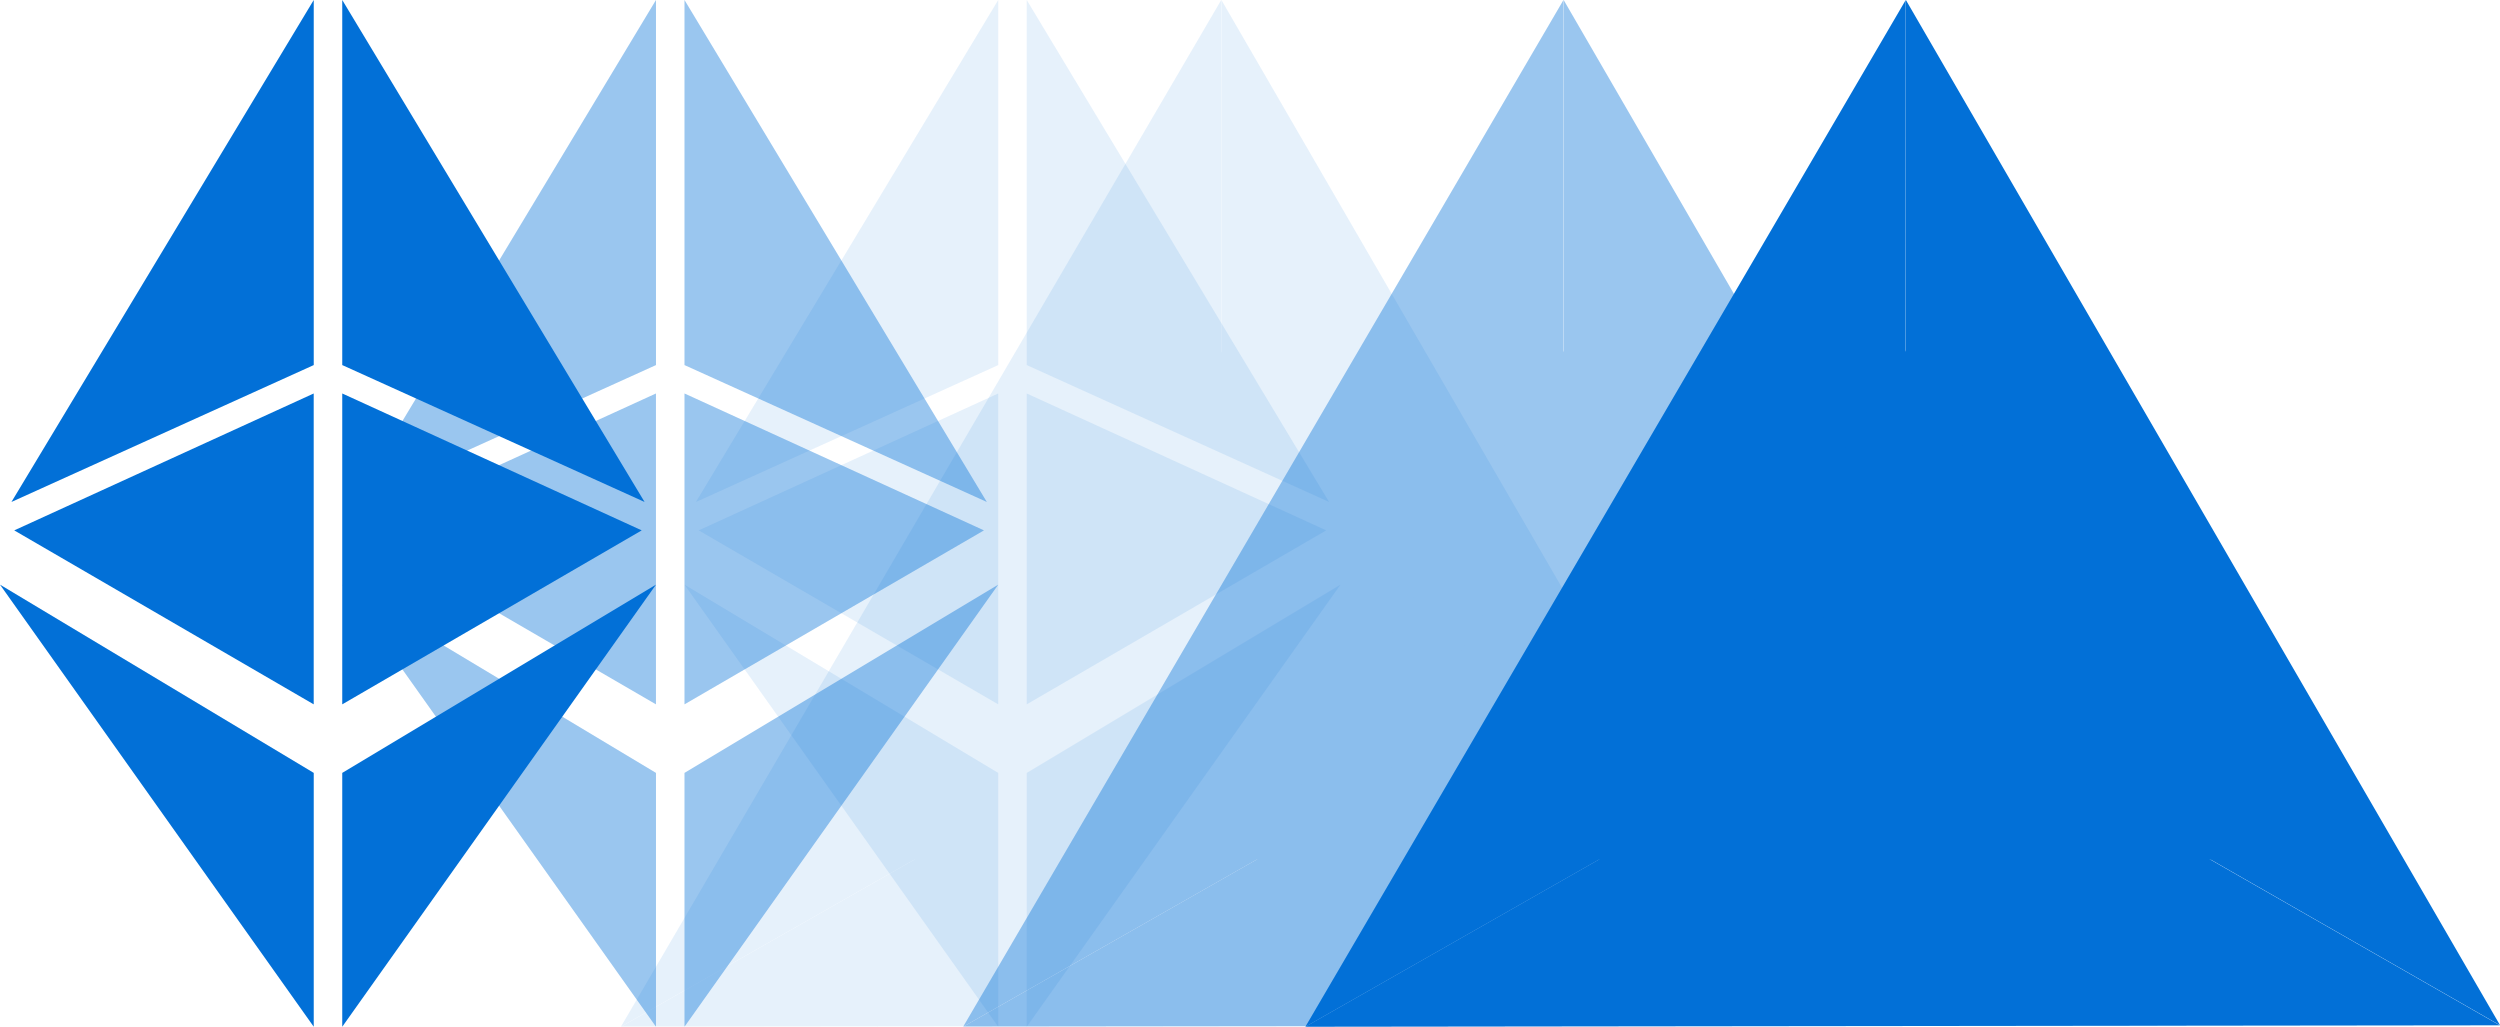 <svg xmlns="http://www.w3.org/2000/svg" width="73.047" height="30" viewBox="0 0 73.047 30">
  <defs>
    <style>
      .cls-1 {
        opacity: 0.1;
      }

      .cls-2 {
        fill: #0270D7;
      }

      .cls-3 {
        fill: #0270D7;
      }

      .cls-4 {
        fill: #0270D7;
      }

      .cls-5 {
        fill: #0270D7;
        stroke: #0270D7;
        stroke-miterlimit: 10;
        stroke-width: 2px;
      }

      .cls-6 {
        fill: #0270D7;
      }

      .cls-7 {
        fill: #0270D7;
      }

      .cls-8 {
        fill: #0270D7;
      }

      .cls-9 {
        fill: #0270D7;
      }

      .cls-10 {
        opacity: 0.4;
      }
    </style>
  </defs>
  <g id="Group_19011" data-name="Group 19011" transform="translate(-10499.579 6143)">
    <g id="Group_19010" data-name="Group 19010" class="cls-1" transform="translate(10442.655 -6216.115)">
      <g id="BAT" transform="translate(75.066 73.115)">
        <path id="Path_7575" data-name="Path 7575" class="cls-2" d="M34.9,1156.725l-17.368-9.945L0,1156.766Z" transform="translate(0 -1126.766)"/>
        <path id="Path_7576" data-name="Path 7576" class="cls-3" d="M1004.8,0l-.006,20.014,17.368,9.945Z" transform="translate(-987.254)"/>
        <path id="Path_7577" data-name="Path 7577" class="cls-4" d="M0,30l17.536-9.986L17.541,0Z"/>
        <path id="Path_7578" data-name="Path 7578" class="cls-5" d="M599.07,695.67l-7.17,11.976h14.372Z" transform="translate(-581.57 -683.529)"/>
      </g>
    </g>
    <g id="ETH" class="cls-1" transform="translate(19148.594 4287.992)">
      <path id="Path_2995" data-name="Path 2995" class="cls-6" d="M155.4,41.8v7.417L164.567,36.3Z" transform="translate(-8774.415 -10450.209)"/>
      <path id="Path_2996" data-name="Path 2996" class="cls-6" d="M164.234,30.467,155.4,15.8V26.467Z" transform="translate(-8774.415 -10446.792)"/>
      <path id="Path_2997" data-name="Path 2997" class="cls-7" d="M155.4,29.6v9.083l8.75-5.083Z" transform="translate(-8774.415 -10449.095)"/>
      <path id="Path_2998" data-name="Path 2998" class="cls-8" d="M143.8,30.467,152.633,15.8V26.467Z" transform="translate(-8772.481 -10446.792)"/>
      <path id="Path_2999" data-name="Path 2999" class="cls-9" d="M152.65,29.6v9.083L143.9,33.6Z" transform="translate(-8772.499 -10449.095)"/>
      <path id="Path_3000" data-name="Path 3000" class="cls-8" d="M152.567,41.8v7.417L143.4,36.3Z" transform="translate(-8772.415 -10450.209)"/>
    </g>
    <g id="Group_19009" data-name="Group 19009" class="cls-10" transform="translate(10452.655 -6216.115)">
      <g id="BAT-2" data-name="BAT" transform="translate(75.066 73.115)">
        <path id="Path_7575-2" data-name="Path 7575" class="cls-2" d="M34.9,1156.725l-17.368-9.945L0,1156.766Z" transform="translate(0 -1126.766)"/>
        <path id="Path_7576-2" data-name="Path 7576" class="cls-3" d="M1004.8,0l-.006,20.014,17.368,9.945Z" transform="translate(-987.254)"/>
        <path id="Path_7577-2" data-name="Path 7577" class="cls-4" d="M0,30l17.536-9.986L17.541,0Z"/>
        <path id="Path_7578-2" data-name="Path 7578" class="cls-5" d="M599.07,695.67l-7.17,11.976h14.372Z" transform="translate(-581.57 -683.529)"/>
      </g>
    </g>
    <g id="ETH-2" data-name="ETH" class="cls-10" transform="translate(19138.594 4287.992)">
      <path id="Path_2995-2" data-name="Path 2995" class="cls-6" d="M155.4,41.8v7.417L164.567,36.3Z" transform="translate(-8774.415 -10450.209)"/>
      <path id="Path_2996-2" data-name="Path 2996" class="cls-6" d="M164.234,30.467,155.4,15.8V26.467Z" transform="translate(-8774.415 -10446.792)"/>
      <path id="Path_2997-2" data-name="Path 2997" class="cls-7" d="M155.4,29.6v9.083l8.75-5.083Z" transform="translate(-8774.415 -10449.095)"/>
      <path id="Path_2998-2" data-name="Path 2998" class="cls-8" d="M143.8,30.467,152.633,15.8V26.467Z" transform="translate(-8772.481 -10446.792)"/>
      <path id="Path_2999-2" data-name="Path 2999" class="cls-9" d="M152.65,29.6v9.083L143.9,33.6Z" transform="translate(-8772.499 -10449.095)"/>
      <path id="Path_3000-2" data-name="Path 3000" class="cls-8" d="M152.567,41.8v7.417L143.4,36.3Z" transform="translate(-8772.415 -10450.209)"/>
    </g>
    <g id="ETH-3" data-name="ETH" transform="translate(19128.594 4287.992)">
      <path id="Path_2995-3" data-name="Path 2995" class="cls-6" d="M155.4,41.8v7.417L164.567,36.3Z" transform="translate(-8774.415 -10450.209)"/>
      <path id="Path_2996-3" data-name="Path 2996" class="cls-6" d="M164.234,30.467,155.4,15.8V26.467Z" transform="translate(-8774.415 -10446.792)"/>
      <path id="Path_2997-3" data-name="Path 2997" class="cls-7" d="M155.4,29.6v9.083l8.75-5.083Z" transform="translate(-8774.415 -10449.095)"/>
      <path id="Path_2998-3" data-name="Path 2998" class="cls-8" d="M143.8,30.467,152.633,15.8V26.467Z" transform="translate(-8772.481 -10446.792)"/>
      <path id="Path_2999-3" data-name="Path 2999" class="cls-9" d="M152.65,29.6v9.083L143.9,33.6Z" transform="translate(-8772.499 -10449.095)"/>
      <path id="Path_3000-3" data-name="Path 3000" class="cls-8" d="M152.567,41.8v7.417L143.4,36.3Z" transform="translate(-8772.415 -10450.209)"/>
    </g>
    <g id="Group_17780" data-name="Group 17780" transform="translate(10462.655 -6216.115)">
      <g id="BAT-3" data-name="BAT" transform="translate(75.066 73.115)">
        <path id="Path_7575-3" data-name="Path 7575" class="cls-2" d="M34.9,1156.725l-17.368-9.945L0,1156.766Z" transform="translate(0 -1126.766)"/>
        <path id="Path_7576-3" data-name="Path 7576" class="cls-3" d="M1004.8,0l-.006,20.014,17.368,9.945Z" transform="translate(-987.254)"/>
        <path id="Path_7577-3" data-name="Path 7577" class="cls-4" d="M0,30l17.536-9.986L17.541,0Z"/>
        <path id="Path_7578-3" data-name="Path 7578" class="cls-5" d="M599.07,695.67l-7.17,11.976h14.372Z" transform="translate(-581.57 -683.529)"/>
      </g>
    </g>
  </g>
</svg>
